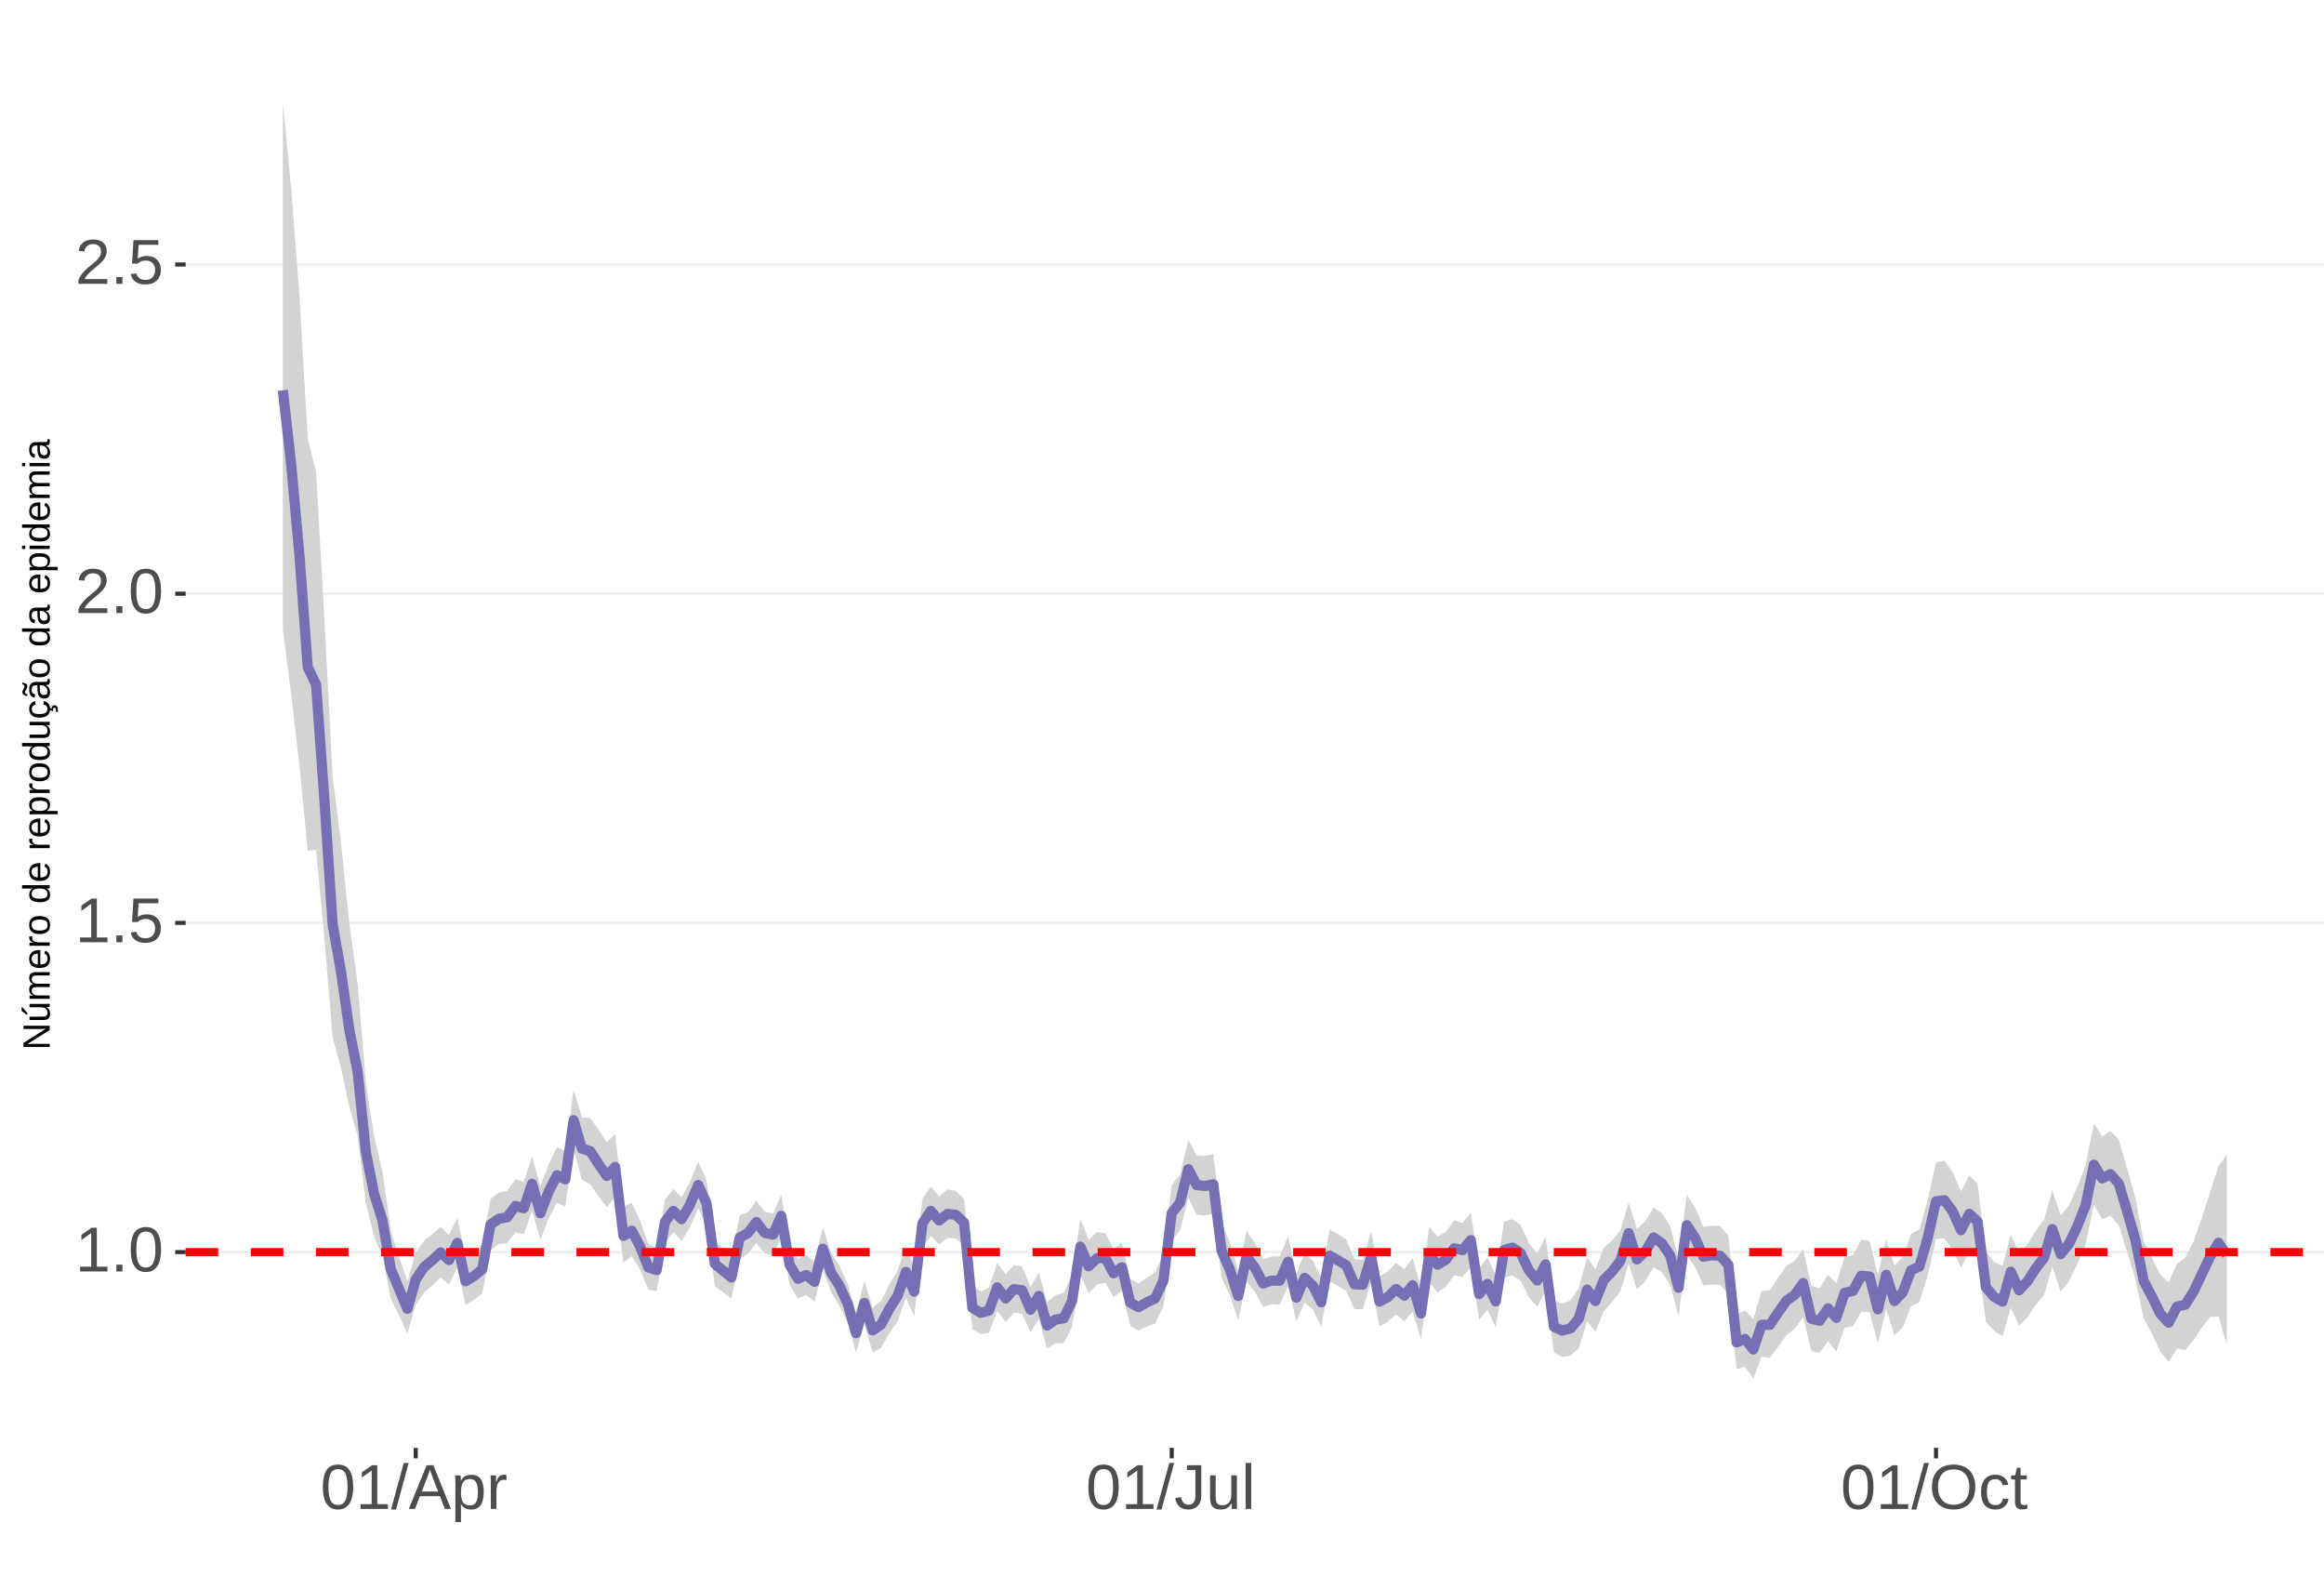 <?xml version="1.0" encoding="UTF-8"?>
<svg xmlns="http://www.w3.org/2000/svg" xmlns:xlink="http://www.w3.org/1999/xlink" width="609pt" height="413pt" viewBox="0 0 609 413" version="1.1">
<defs>
<g>
<symbol overflow="visible" id="glyph0-0">
<path style="stroke:none;" d="M 1.672 -11.453 L 10.812 -11.453 L 10.812 0 L 1.672 0 Z M 2.281 -10.844 L 2.281 -0.625 L 10.203 -0.625 L 10.203 -10.844 Z M 2.281 -10.844 "/>
</symbol>
<symbol overflow="visible" id="glyph0-1">
<path style="stroke:none;" d="M 1.266 0 L 1.266 -1.25 L 4.188 -1.25 L 4.188 -10.062 L 1.609 -8.219 L 1.609 -9.594 L 4.312 -11.453 L 5.656 -11.453 L 5.656 -1.25 L 8.453 -1.25 L 8.453 0 Z M 1.266 0 "/>
</symbol>
<symbol overflow="visible" id="glyph0-2">
<path style="stroke:none;" d="M 1.516 0 L 1.516 -1.781 L 3.109 -1.781 L 3.109 0 Z M 1.516 0 "/>
</symbol>
<symbol overflow="visible" id="glyph0-3">
<path style="stroke:none;" d="M 8.609 -5.734 C 8.609 -3.816 8.27 -2.352 7.594 -1.344 C 6.926 -0.344 5.93 0.156 4.609 0.156 C 3.297 0.156 2.305 -0.344 1.641 -1.344 C 0.984 -2.344 0.656 -3.805 0.656 -5.734 C 0.656 -7.703 0.973 -9.176 1.609 -10.156 C 2.254 -11.133 3.27 -11.625 4.656 -11.625 C 6.008 -11.625 7.004 -11.129 7.641 -10.141 C 8.285 -9.148 8.609 -7.68 8.609 -5.734 Z M 7.125 -5.734 C 7.125 -7.391 6.93 -8.586 6.547 -9.328 C 6.172 -10.066 5.539 -10.438 4.656 -10.438 C 3.758 -10.438 3.113 -10.07 2.719 -9.344 C 2.32 -8.613 2.125 -7.41 2.125 -5.734 C 2.125 -4.109 2.32 -2.914 2.719 -2.156 C 3.125 -1.406 3.758 -1.031 4.625 -1.031 C 5.488 -1.031 6.117 -1.414 6.516 -2.188 C 6.922 -2.957 7.125 -4.141 7.125 -5.734 Z M 7.125 -5.734 "/>
</symbol>
<symbol overflow="visible" id="glyph0-4">
<path style="stroke:none;" d="M 8.562 -3.734 C 8.562 -2.523 8.203 -1.57 7.484 -0.875 C 6.766 -0.188 5.77 0.156 4.5 0.156 C 3.426 0.156 2.562 -0.07 1.906 -0.531 C 1.25 -1 0.836 -1.676 0.672 -2.562 L 2.141 -2.734 C 2.453 -1.598 3.25 -1.031 4.531 -1.031 C 5.312 -1.031 5.926 -1.266 6.375 -1.734 C 6.82 -2.211 7.047 -2.867 7.047 -3.703 C 7.047 -4.422 6.82 -5 6.375 -5.438 C 5.926 -5.883 5.32 -6.109 4.562 -6.109 C 4.164 -6.109 3.797 -6.047 3.453 -5.922 C 3.109 -5.797 2.77 -5.586 2.438 -5.297 L 1 -5.297 L 1.375 -11.453 L 7.891 -11.453 L 7.891 -10.219 L 2.719 -10.219 L 2.5 -6.578 C 3.133 -7.066 3.922 -7.312 4.859 -7.312 C 5.992 -7.312 6.895 -6.977 7.562 -6.312 C 8.227 -5.656 8.562 -4.797 8.562 -3.734 Z M 8.562 -3.734 "/>
</symbol>
<symbol overflow="visible" id="glyph0-5">
<path style="stroke:none;" d="M 0.844 0 L 0.844 -1.031 C 1.113 -1.664 1.445 -2.223 1.844 -2.703 C 2.25 -3.191 2.672 -3.633 3.109 -4.031 C 3.547 -4.426 3.977 -4.789 4.406 -5.125 C 4.844 -5.457 5.234 -5.789 5.578 -6.125 C 5.922 -6.469 6.203 -6.82 6.422 -7.188 C 6.641 -7.562 6.75 -7.977 6.75 -8.438 C 6.75 -9.07 6.562 -9.562 6.188 -9.906 C 5.82 -10.25 5.312 -10.422 4.656 -10.422 C 4.031 -10.422 3.516 -10.25 3.109 -9.906 C 2.703 -9.57 2.469 -9.098 2.406 -8.484 L 0.906 -8.625 C 1.008 -9.539 1.395 -10.27 2.062 -10.812 C 2.738 -11.352 3.602 -11.625 4.656 -11.625 C 5.812 -11.625 6.695 -11.352 7.312 -10.812 C 7.938 -10.27 8.25 -9.492 8.25 -8.484 C 8.25 -8.047 8.145 -7.602 7.938 -7.156 C 7.738 -6.719 7.438 -6.281 7.031 -5.844 C 6.633 -5.406 5.867 -4.727 4.734 -3.812 C 4.109 -3.301 3.609 -2.836 3.234 -2.422 C 2.867 -2.016 2.609 -1.625 2.453 -1.25 L 8.422 -1.25 L 8.422 0 Z M 0.844 0 "/>
</symbol>
<symbol overflow="visible" id="glyph0-6">
<path style="stroke:none;" d="M 0 0.156 L 3.344 -12.062 L 4.625 -12.062 L 1.312 0.156 Z M 0 0.156 "/>
</symbol>
<symbol overflow="visible" id="glyph0-7">
<path style="stroke:none;" d="M 9.484 0 L 8.188 -3.344 L 2.953 -3.344 L 1.641 0 L 0.031 0 L 4.703 -11.453 L 6.469 -11.453 L 11.078 0 Z M 5.578 -10.281 L 5.5 -10.062 C 5.363 -9.613 5.16 -9.035 4.891 -8.328 L 3.438 -4.562 L 7.719 -4.562 L 6.25 -8.344 C 6.094 -8.719 5.941 -9.141 5.797 -9.609 Z M 5.578 -10.281 "/>
</symbol>
<symbol overflow="visible" id="glyph0-8">
<path style="stroke:none;" d="M 8.562 -4.438 C 8.562 -1.375 7.484 0.156 5.328 0.156 C 3.973 0.156 3.062 -0.348 2.594 -1.359 L 2.547 -1.359 C 2.578 -1.316 2.594 -0.859 2.594 0.016 L 2.594 3.453 L 1.125 3.453 L 1.125 -7 C 1.125 -7.906 1.109 -8.504 1.078 -8.797 L 2.484 -8.797 C 2.492 -8.773 2.504 -8.695 2.516 -8.562 C 2.523 -8.438 2.535 -8.234 2.547 -7.953 C 2.555 -7.68 2.562 -7.492 2.562 -7.391 L 2.609 -7.391 C 2.867 -7.93 3.211 -8.328 3.641 -8.578 C 4.066 -8.828 4.629 -8.953 5.328 -8.953 C 6.41 -8.953 7.219 -8.586 7.75 -7.859 C 8.289 -7.141 8.562 -6 8.562 -4.438 Z M 7.031 -4.406 C 7.031 -5.633 6.863 -6.508 6.531 -7.031 C 6.195 -7.562 5.672 -7.828 4.953 -7.828 C 4.367 -7.828 3.91 -7.703 3.578 -7.453 C 3.254 -7.211 3.008 -6.832 2.844 -6.312 C 2.676 -5.789 2.594 -5.117 2.594 -4.297 C 2.594 -3.141 2.773 -2.285 3.141 -1.734 C 3.504 -1.191 4.102 -0.922 4.938 -0.922 C 5.664 -0.922 6.195 -1.188 6.531 -1.719 C 6.863 -2.25 7.031 -3.145 7.031 -4.406 Z M 7.031 -4.406 "/>
</symbol>
<symbol overflow="visible" id="glyph0-9">
<path style="stroke:none;" d="M 1.156 0 L 1.156 -6.75 C 1.156 -7.363 1.141 -8.047 1.109 -8.797 L 2.484 -8.797 C 2.523 -7.797 2.547 -7.195 2.547 -7 L 2.594 -7 C 2.82 -7.758 3.086 -8.273 3.391 -8.547 C 3.691 -8.828 4.117 -8.969 4.672 -8.969 C 4.867 -8.969 5.066 -8.938 5.266 -8.875 L 5.266 -7.547 C 5.078 -7.598 4.816 -7.625 4.484 -7.625 C 3.879 -7.625 3.414 -7.359 3.094 -6.828 C 2.781 -6.305 2.625 -5.562 2.625 -4.594 L 2.625 0 Z M 1.156 0 "/>
</symbol>
<symbol overflow="visible" id="glyph0-10">
<path style="stroke:none;" d="M 3.719 0.156 C 1.781 0.156 0.629 -0.844 0.266 -2.844 L 1.781 -3.094 C 1.875 -2.469 2.094 -1.977 2.438 -1.625 C 2.781 -1.27 3.207 -1.094 3.719 -1.094 C 4.289 -1.094 4.738 -1.285 5.062 -1.672 C 5.383 -2.066 5.547 -2.641 5.547 -3.391 L 5.547 -10.188 L 3.344 -10.188 L 3.344 -11.453 L 7.094 -11.453 L 7.094 -3.422 C 7.094 -2.305 6.789 -1.43 6.188 -0.797 C 5.582 -0.16 4.758 0.156 3.719 0.156 Z M 3.719 0.156 "/>
</symbol>
<symbol overflow="visible" id="glyph0-11">
<path style="stroke:none;" d="M 2.547 -8.797 L 2.547 -3.219 C 2.547 -2.633 2.602 -2.18 2.719 -1.859 C 2.832 -1.547 3.016 -1.316 3.266 -1.172 C 3.516 -1.035 3.883 -0.969 4.375 -0.969 C 5.07 -0.969 5.625 -1.207 6.031 -1.688 C 6.438 -2.176 6.641 -2.848 6.641 -3.703 L 6.641 -8.797 L 8.109 -8.797 L 8.109 -1.875 C 8.109 -0.852 8.125 -0.227 8.156 0 L 6.781 0 C 6.77 -0.031 6.758 -0.102 6.75 -0.219 C 6.75 -0.344 6.742 -0.477 6.734 -0.625 C 6.723 -0.781 6.711 -1.07 6.703 -1.5 L 6.688 -1.5 C 6.352 -0.895 5.961 -0.469 5.516 -0.219 C 5.078 0.031 4.531 0.156 3.875 0.156 C 2.906 0.156 2.195 -0.082 1.75 -0.562 C 1.301 -1.039 1.078 -1.832 1.078 -2.938 L 1.078 -8.797 Z M 2.547 -8.797 "/>
</symbol>
<symbol overflow="visible" id="glyph0-12">
<path style="stroke:none;" d="M 1.125 0 L 1.125 -12.062 L 2.594 -12.062 L 2.594 0 Z M 1.125 0 "/>
</symbol>
<symbol overflow="visible" id="glyph0-13">
<path style="stroke:none;" d="M 12.156 -5.781 C 12.156 -4.582 11.926 -3.531 11.469 -2.625 C 11.008 -1.727 10.352 -1.039 9.5 -0.562 C 8.645 -0.082 7.633 0.156 6.469 0.156 C 5.289 0.156 4.273 -0.078 3.422 -0.547 C 2.566 -1.023 1.91 -1.719 1.453 -2.625 C 1.004 -3.531 0.781 -4.582 0.781 -5.781 C 0.781 -7.613 1.281 -9.047 2.281 -10.078 C 3.289 -11.109 4.691 -11.625 6.484 -11.625 C 7.648 -11.625 8.66 -11.391 9.516 -10.922 C 10.367 -10.461 11.02 -9.789 11.469 -8.906 C 11.926 -8.031 12.156 -6.988 12.156 -5.781 Z M 10.578 -5.781 C 10.578 -7.207 10.219 -8.328 9.5 -9.141 C 8.789 -9.953 7.785 -10.359 6.484 -10.359 C 5.172 -10.359 4.156 -9.957 3.438 -9.156 C 2.719 -8.352 2.359 -7.227 2.359 -5.781 C 2.359 -4.344 2.719 -3.203 3.438 -2.359 C 4.164 -1.516 5.176 -1.094 6.469 -1.094 C 7.789 -1.094 8.805 -1.5 9.516 -2.312 C 10.223 -3.133 10.578 -4.289 10.578 -5.781 Z M 10.578 -5.781 "/>
</symbol>
<symbol overflow="visible" id="glyph0-14">
<path style="stroke:none;" d="M 2.234 -4.438 C 2.234 -3.27 2.414 -2.406 2.781 -1.844 C 3.156 -1.281 3.711 -1 4.453 -1 C 4.973 -1 5.406 -1.141 5.75 -1.422 C 6.102 -1.703 6.32 -2.133 6.406 -2.719 L 7.891 -2.625 C 7.773 -1.77 7.41 -1.094 6.797 -0.594 C 6.191 -0.094 5.426 0.156 4.5 0.156 C 3.27 0.156 2.328 -0.227 1.672 -1 C 1.023 -1.781 0.703 -2.914 0.703 -4.406 C 0.703 -5.883 1.023 -7.016 1.672 -7.797 C 2.328 -8.578 3.266 -8.969 4.484 -8.969 C 5.379 -8.969 6.125 -8.734 6.719 -8.266 C 7.312 -7.797 7.688 -7.148 7.844 -6.328 L 6.328 -6.219 C 6.254 -6.707 6.062 -7.094 5.75 -7.375 C 5.445 -7.664 5.008 -7.812 4.438 -7.812 C 3.664 -7.812 3.102 -7.551 2.75 -7.031 C 2.406 -6.52 2.234 -5.656 2.234 -4.438 Z M 2.234 -4.438 "/>
</symbol>
<symbol overflow="visible" id="glyph0-15">
<path style="stroke:none;" d="M 4.5 -0.062 C 4.02 0.062 3.531 0.125 3.031 0.125 C 1.852 0.125 1.266 -0.535 1.266 -1.859 L 1.266 -7.734 L 0.25 -7.734 L 0.25 -8.797 L 1.328 -8.797 L 1.75 -10.766 L 2.734 -10.766 L 2.734 -8.797 L 4.359 -8.797 L 4.359 -7.734 L 2.734 -7.734 L 2.734 -2.172 C 2.734 -1.754 2.801 -1.457 2.938 -1.281 C 3.07 -1.113 3.312 -1.031 3.656 -1.031 C 3.852 -1.031 4.133 -1.066 4.5 -1.141 Z M 4.5 -0.062 "/>
</symbol>
<symbol overflow="visible" id="glyph1-0">
<path style="stroke:none;" d="M -6.875 -1 L -6.875 -6.5 L 0 -6.5 L 0 -1 Z M -6.516 -1.375 L -0.375 -1.375 L -0.375 -6.125 L -6.516 -6.125 Z M -6.516 -1.375 "/>
</symbol>
<symbol overflow="visible" id="glyph1-1">
<path style="stroke:none;" d="M 0 -5.281 L -5.859 -1.609 L -5.391 -1.625 L -4.578 -1.656 L 0 -1.656 L 0 -0.828 L -6.875 -0.828 L -6.875 -1.906 L -0.984 -5.625 C -1.617 -5.582 -2.082 -5.562 -2.375 -5.562 L -6.875 -5.562 L -6.875 -6.406 L 0 -6.406 Z M 0 -5.281 "/>
</symbol>
<symbol overflow="visible" id="glyph1-2">
<path style="stroke:none;" d="M -5.281 -1.562 L -1.938 -1.562 C -1.582 -1.562 -1.305 -1.594 -1.109 -1.656 C -0.922 -1.727 -0.785 -1.836 -0.703 -1.984 C -0.617 -2.141 -0.578 -2.363 -0.578 -2.656 C -0.578 -3.07 -0.723 -3.398 -1.016 -3.641 C -1.305 -3.891 -1.707 -4.016 -2.219 -4.016 L -5.281 -4.016 L -5.281 -4.906 L -1.125 -4.906 C -0.508 -4.906 -0.133 -4.91 0 -4.922 L 0 -4.094 C -0.02 -4.094 -0.062 -4.086 -0.125 -4.078 C -0.195 -4.078 -0.281 -4.07 -0.375 -4.062 C -0.469 -4.062 -0.645 -4.062 -0.906 -4.062 L -0.906 -4.047 C -0.539 -3.848 -0.281 -3.613 -0.125 -3.344 C 0.02 -3.082 0.094 -2.754 0.094 -2.359 C 0.094 -1.773 -0.047 -1.348 -0.328 -1.078 C -0.617 -0.816 -1.098 -0.688 -1.766 -0.688 L -5.281 -0.688 Z M -5.859 -2.031 L -5.969 -2.031 L -7.359 -3.078 L -7.359 -4.094 L -7.219 -4.094 L -5.859 -2.484 Z M -5.859 -2.031 "/>
</symbol>
<symbol overflow="visible" id="glyph1-3">
<path style="stroke:none;" d="M 0 -3.75 L -3.344 -3.75 C -3.852 -3.75 -4.207 -3.676 -4.406 -3.531 C -4.602 -3.395 -4.703 -3.145 -4.703 -2.781 C -4.703 -2.406 -4.555 -2.109 -4.266 -1.891 C -3.984 -1.672 -3.582 -1.562 -3.062 -1.562 L 0 -1.562 L 0 -0.688 L -4.156 -0.688 C -4.77 -0.688 -5.145 -0.68 -5.281 -0.672 L -5.281 -1.5 C -5.27 -1.5 -5.227 -1.5 -5.156 -1.5 C -5.082 -1.508 -5 -1.516 -4.906 -1.516 C -4.812 -1.523 -4.633 -1.531 -4.375 -1.531 L -4.375 -1.547 C -4.75 -1.734 -5.008 -1.945 -5.156 -2.188 C -5.301 -2.438 -5.375 -2.738 -5.375 -3.094 C -5.375 -3.488 -5.297 -3.801 -5.141 -4.031 C -4.984 -4.27 -4.727 -4.438 -4.375 -4.531 L -4.375 -4.547 C -4.727 -4.723 -4.984 -4.941 -5.141 -5.203 C -5.297 -5.461 -5.375 -5.773 -5.375 -6.141 C -5.375 -6.672 -5.227 -7.055 -4.938 -7.297 C -4.656 -7.547 -4.18 -7.672 -3.516 -7.672 L 0 -7.672 L 0 -6.797 L -3.344 -6.797 C -3.852 -6.797 -4.207 -6.723 -4.406 -6.578 C -4.602 -6.441 -4.703 -6.191 -4.703 -5.828 C -4.703 -5.453 -4.555 -5.156 -4.266 -4.938 C -3.984 -4.727 -3.582 -4.625 -3.062 -4.625 L 0 -4.625 Z M 0 -3.75 "/>
</symbol>
<symbol overflow="visible" id="glyph1-4">
<path style="stroke:none;" d="M -2.453 -1.344 C -1.848 -1.344 -1.379 -1.469 -1.047 -1.719 C -0.723 -1.969 -0.562 -2.336 -0.562 -2.828 C -0.562 -3.203 -0.633 -3.504 -0.781 -3.734 C -0.938 -3.961 -1.133 -4.117 -1.375 -4.203 L -1.156 -4.969 C -0.32 -4.656 0.094 -3.941 0.094 -2.828 C 0.094 -2.047 -0.133 -1.445 -0.594 -1.031 C -1.062 -0.625 -1.754 -0.422 -2.672 -0.422 C -3.547 -0.422 -4.211 -0.625 -4.672 -1.031 C -5.141 -1.445 -5.375 -2.031 -5.375 -2.781 C -5.375 -4.344 -4.441 -5.125 -2.578 -5.125 L -2.453 -5.125 Z M -3.125 -4.203 C -3.688 -4.16 -4.094 -4.02 -4.344 -3.781 C -4.602 -3.551 -4.734 -3.219 -4.734 -2.781 C -4.734 -2.352 -4.586 -2.016 -4.297 -1.766 C -4.016 -1.516 -3.625 -1.379 -3.125 -1.359 Z M -3.125 -4.203 "/>
</symbol>
<symbol overflow="visible" id="glyph1-5">
<path style="stroke:none;" d="M 0 -0.688 L -4.047 -0.688 C -4.422 -0.688 -4.832 -0.68 -5.281 -0.672 L -5.281 -1.5 C -4.688 -1.52 -4.328 -1.531 -4.203 -1.531 L -4.203 -1.547 C -4.66 -1.691 -4.969 -1.852 -5.125 -2.031 C -5.289 -2.219 -5.375 -2.477 -5.375 -2.812 C -5.375 -2.926 -5.359 -3.047 -5.328 -3.172 L -4.531 -3.172 C -4.562 -3.047 -4.578 -2.891 -4.578 -2.703 C -4.578 -2.336 -4.422 -2.055 -4.109 -1.859 C -3.797 -1.672 -3.344 -1.578 -2.75 -1.578 L 0 -1.578 Z M 0 -0.688 "/>
</symbol>
<symbol overflow="visible" id="glyph1-6">
<path style="stroke:none;" d="M -2.641 -5.141 C -1.723 -5.141 -1.035 -4.938 -0.578 -4.531 C -0.129 -4.125 0.094 -3.535 0.094 -2.766 C 0.094 -1.992 -0.141 -1.41 -0.609 -1.016 C -1.078 -0.617 -1.754 -0.422 -2.641 -0.422 C -4.461 -0.422 -5.375 -1.207 -5.375 -2.781 C -5.375 -3.594 -5.148 -4.188 -4.703 -4.562 C -4.266 -4.945 -3.578 -5.141 -2.641 -5.141 Z M -2.641 -4.219 C -3.367 -4.219 -3.898 -4.109 -4.234 -3.891 C -4.566 -3.672 -4.734 -3.305 -4.734 -2.797 C -4.734 -2.285 -4.562 -1.914 -4.219 -1.688 C -3.883 -1.457 -3.359 -1.344 -2.641 -1.344 C -1.953 -1.344 -1.43 -1.453 -1.078 -1.672 C -0.723 -1.898 -0.547 -2.258 -0.547 -2.75 C -0.547 -3.281 -0.711 -3.656 -1.047 -3.875 C -1.391 -4.102 -1.922 -4.219 -2.641 -4.219 Z M -2.641 -4.219 "/>
</symbol>
<symbol overflow="visible" id="glyph1-7">
<path style="stroke:none;" d=""/>
</symbol>
<symbol overflow="visible" id="glyph1-8">
<path style="stroke:none;" d="M -0.844 -4.016 C -0.508 -3.848 -0.27 -3.629 -0.125 -3.359 C 0.02 -3.086 0.094 -2.754 0.094 -2.359 C 0.094 -1.691 -0.129 -1.203 -0.578 -0.891 C -1.023 -0.578 -1.707 -0.422 -2.625 -0.422 C -4.457 -0.422 -5.375 -1.066 -5.375 -2.359 C -5.375 -2.766 -5.301 -3.098 -5.156 -3.359 C -5.008 -3.629 -4.781 -3.848 -4.469 -4.016 L -7.25 -4.016 L -7.25 -4.891 L -1.094 -4.891 C -0.539 -4.891 -0.176 -4.898 0 -4.922 L 0 -4.078 C -0.051 -4.066 -0.172 -4.055 -0.359 -4.047 C -0.547 -4.035 -0.707 -4.031 -0.844 -4.031 Z M -2.641 -1.344 C -1.898 -1.344 -1.367 -1.438 -1.047 -1.625 C -0.734 -1.82 -0.578 -2.145 -0.578 -2.594 C -0.578 -3.082 -0.75 -3.441 -1.094 -3.672 C -1.438 -3.898 -1.973 -4.016 -2.703 -4.016 C -3.398 -4.016 -3.91 -3.898 -4.234 -3.672 C -4.566 -3.441 -4.734 -3.082 -4.734 -2.594 C -4.734 -2.156 -4.566 -1.836 -4.234 -1.641 C -3.91 -1.441 -3.379 -1.344 -2.641 -1.344 Z M -2.641 -1.344 "/>
</symbol>
<symbol overflow="visible" id="glyph1-9">
<path style="stroke:none;" d="M -2.672 -5.141 C -0.828 -5.141 0.094 -4.492 0.094 -3.203 C 0.094 -2.391 -0.211 -1.844 -0.828 -1.562 L -0.828 -1.531 C -0.797 -1.539 -0.516 -1.547 0.016 -1.547 L 2.078 -1.547 L 2.078 -0.672 L -4.203 -0.672 C -4.742 -0.672 -5.102 -0.66 -5.281 -0.641 L -5.281 -1.5 C -5.27 -1.5 -5.223 -1.5 -5.141 -1.5 C -5.066 -1.508 -4.945 -1.52 -4.781 -1.531 C -4.613 -1.539 -4.5 -1.547 -4.438 -1.547 L -4.438 -1.562 C -4.758 -1.719 -4.992 -1.922 -5.141 -2.172 C -5.297 -2.43 -5.375 -2.773 -5.375 -3.203 C -5.375 -3.848 -5.156 -4.332 -4.719 -4.656 C -4.281 -4.977 -3.598 -5.141 -2.672 -5.141 Z M -2.641 -4.219 C -3.379 -4.219 -3.906 -4.117 -4.219 -3.922 C -4.539 -3.723 -4.703 -3.406 -4.703 -2.969 C -4.703 -2.625 -4.629 -2.352 -4.484 -2.156 C -4.336 -1.957 -4.109 -1.805 -3.797 -1.703 C -3.484 -1.598 -3.078 -1.547 -2.578 -1.547 C -1.879 -1.547 -1.363 -1.656 -1.031 -1.875 C -0.707 -2.102 -0.547 -2.469 -0.547 -2.969 C -0.547 -3.406 -0.707 -3.723 -1.031 -3.922 C -1.352 -4.117 -1.891 -4.219 -2.641 -4.219 Z M -2.641 -4.219 "/>
</symbol>
<symbol overflow="visible" id="glyph1-10">
<path style="stroke:none;" d="M -5.281 -1.531 L -1.938 -1.531 C -1.582 -1.531 -1.305 -1.562 -1.109 -1.625 C -0.922 -1.695 -0.785 -1.805 -0.703 -1.953 C -0.617 -2.109 -0.578 -2.332 -0.578 -2.625 C -0.578 -3.039 -0.723 -3.367 -1.016 -3.609 C -1.305 -3.859 -1.707 -3.984 -2.219 -3.984 L -5.281 -3.984 L -5.281 -4.875 L -1.125 -4.875 C -0.508 -4.875 -0.133 -4.879 0 -4.891 L 0 -4.062 C -0.02 -4.062 -0.062 -4.055 -0.125 -4.047 C -0.195 -4.047 -0.281 -4.039 -0.375 -4.031 C -0.469 -4.031 -0.645 -4.031 -0.906 -4.031 L -0.906 -4.016 C -0.539 -3.816 -0.281 -3.582 -0.125 -3.312 C 0.02 -3.051 0.094 -2.723 0.094 -2.328 C 0.094 -1.742 -0.047 -1.316 -0.328 -1.047 C -0.617 -0.785 -1.098 -0.656 -1.766 -0.656 L -5.281 -0.656 Z M -5.281 -1.531 "/>
</symbol>
<symbol overflow="visible" id="glyph1-11">
<path style="stroke:none;" d="M -2.672 -1.344 C -1.961 -1.344 -1.438 -1.453 -1.094 -1.672 C -0.758 -1.891 -0.594 -2.223 -0.594 -2.672 C -0.594 -2.984 -0.676 -3.242 -0.844 -3.453 C -1.02 -3.672 -1.281 -3.801 -1.625 -3.844 L -1.578 -4.734 C -1.066 -4.672 -0.66 -4.457 -0.359 -4.094 C -0.055 -3.727 0.094 -3.266 0.094 -2.703 C 0.094 -1.961 -0.133 -1.395 -0.594 -1 C -1.062 -0.613 -1.742 -0.422 -2.641 -0.422 C -3.535 -0.422 -4.211 -0.613 -4.672 -1 C -5.141 -1.395 -5.375 -1.957 -5.375 -2.688 C -5.375 -3.227 -5.234 -3.676 -4.953 -4.031 C -4.68 -4.395 -4.297 -4.617 -3.797 -4.703 L -3.734 -3.797 C -4.023 -3.754 -4.254 -3.641 -4.422 -3.453 C -4.598 -3.266 -4.688 -3.004 -4.688 -2.672 C -4.688 -2.203 -4.531 -1.863 -4.219 -1.656 C -3.914 -1.445 -3.398 -1.344 -2.672 -1.344 Z M 1.234 -3.672 C 1.828 -3.672 2.125 -3.223 2.125 -2.328 C 2.125 -2.148 2.113 -2.004 2.094 -1.891 L 1.625 -1.891 C 1.645 -2.055 1.656 -2.195 1.656 -2.312 C 1.656 -2.789 1.52 -3.031 1.25 -3.031 C 1 -3.031 0.875 -2.812 0.875 -2.375 C 0.875 -2.238 0.879 -2.148 0.891 -2.109 L 0 -2.422 L 0 -2.938 L 0.484 -2.75 C 0.492 -3.062 0.566 -3.289 0.703 -3.438 C 0.836 -3.594 1.016 -3.672 1.234 -3.672 Z M 1.234 -3.672 "/>
</symbol>
<symbol overflow="visible" id="glyph1-12">
<path style="stroke:none;" d="M 0.094 -2.016 C 0.094 -1.484 -0.047 -1.082 -0.328 -0.812 C -0.609 -0.551 -0.988 -0.422 -1.469 -0.422 C -2.02 -0.422 -2.441 -0.598 -2.734 -0.953 C -3.023 -1.316 -3.18 -1.898 -3.203 -2.703 L -3.219 -3.891 L -3.516 -3.891 C -3.941 -3.891 -4.25 -3.797 -4.438 -3.609 C -4.625 -3.43 -4.719 -3.148 -4.719 -2.766 C -4.719 -2.367 -4.648 -2.078 -4.516 -1.891 C -4.379 -1.711 -4.164 -1.609 -3.875 -1.578 L -3.953 -0.656 C -4.898 -0.812 -5.375 -1.52 -5.375 -2.781 C -5.375 -3.445 -5.223 -3.945 -4.922 -4.281 C -4.617 -4.613 -4.18 -4.781 -3.609 -4.781 L -1.328 -4.781 C -1.066 -4.781 -0.867 -4.812 -0.734 -4.875 C -0.609 -4.945 -0.547 -5.082 -0.547 -5.281 C -0.547 -5.363 -0.555 -5.457 -0.578 -5.562 L -0.031 -5.562 C 0.02 -5.344 0.047 -5.117 0.047 -4.891 C 0.047 -4.555 -0.035 -4.316 -0.203 -4.172 C -0.379 -4.023 -0.648 -3.941 -1.016 -3.922 L -1.016 -3.891 C -0.609 -3.672 -0.32 -3.41 -0.156 -3.109 C 0.008 -2.805 0.094 -2.441 0.094 -2.016 Z M -0.562 -2.219 C -0.562 -2.539 -0.633 -2.828 -0.781 -3.078 C -0.926 -3.328 -1.125 -3.523 -1.375 -3.672 C -1.633 -3.816 -1.898 -3.891 -2.172 -3.891 L -2.609 -3.891 L -2.594 -2.938 C -2.582 -2.52 -2.535 -2.203 -2.453 -1.984 C -2.379 -1.773 -2.258 -1.613 -2.094 -1.5 C -1.938 -1.383 -1.723 -1.328 -1.453 -1.328 C -1.172 -1.328 -0.953 -1.406 -0.797 -1.562 C -0.641 -1.719 -0.562 -1.938 -0.562 -2.219 Z M -5.859 -3.609 C -5.859 -3.473 -5.891 -3.332 -5.953 -3.188 C -6.016 -3.051 -6.082 -2.922 -6.156 -2.797 C -6.227 -2.672 -6.297 -2.551 -6.359 -2.438 C -6.422 -2.32 -6.453 -2.211 -6.453 -2.109 C -6.453 -1.93 -6.398 -1.797 -6.297 -1.703 C -6.191 -1.617 -6.047 -1.562 -5.859 -1.531 L -5.859 -1.094 C -6.191 -1.125 -6.441 -1.176 -6.609 -1.25 C -6.785 -1.332 -6.922 -1.441 -7.016 -1.578 C -7.117 -1.711 -7.172 -1.879 -7.172 -2.078 C -7.172 -2.223 -7.141 -2.363 -7.078 -2.5 C -7.023 -2.633 -6.957 -2.766 -6.875 -2.891 C -6.801 -3.023 -6.734 -3.145 -6.672 -3.25 C -6.617 -3.363 -6.594 -3.473 -6.594 -3.578 C -6.594 -3.898 -6.785 -4.086 -7.172 -4.141 L -7.172 -4.594 C -6.691 -4.539 -6.352 -4.43 -6.156 -4.266 C -5.957 -4.098 -5.859 -3.879 -5.859 -3.609 Z M -5.859 -3.609 "/>
</symbol>
<symbol overflow="visible" id="glyph1-13">
<path style="stroke:none;" d="M 0.094 -2.016 C 0.094 -1.484 -0.047 -1.082 -0.328 -0.812 C -0.609 -0.551 -0.988 -0.422 -1.469 -0.422 C -2.02 -0.422 -2.441 -0.598 -2.734 -0.953 C -3.023 -1.316 -3.18 -1.898 -3.203 -2.703 L -3.219 -3.891 L -3.516 -3.891 C -3.941 -3.891 -4.25 -3.797 -4.438 -3.609 C -4.625 -3.43 -4.719 -3.148 -4.719 -2.766 C -4.719 -2.367 -4.648 -2.078 -4.516 -1.891 C -4.379 -1.711 -4.164 -1.609 -3.875 -1.578 L -3.953 -0.656 C -4.898 -0.812 -5.375 -1.52 -5.375 -2.781 C -5.375 -3.445 -5.223 -3.945 -4.922 -4.281 C -4.617 -4.613 -4.18 -4.781 -3.609 -4.781 L -1.328 -4.781 C -1.066 -4.781 -0.867 -4.812 -0.734 -4.875 C -0.609 -4.945 -0.547 -5.082 -0.547 -5.281 C -0.547 -5.363 -0.555 -5.457 -0.578 -5.562 L -0.031 -5.562 C 0.02 -5.344 0.047 -5.117 0.047 -4.891 C 0.047 -4.555 -0.035 -4.316 -0.203 -4.172 C -0.379 -4.023 -0.648 -3.941 -1.016 -3.922 L -1.016 -3.891 C -0.609 -3.672 -0.32 -3.41 -0.156 -3.109 C 0.008 -2.805 0.094 -2.441 0.094 -2.016 Z M -0.562 -2.219 C -0.562 -2.539 -0.633 -2.828 -0.781 -3.078 C -0.926 -3.328 -1.125 -3.523 -1.375 -3.672 C -1.633 -3.816 -1.898 -3.891 -2.172 -3.891 L -2.609 -3.891 L -2.594 -2.938 C -2.582 -2.52 -2.535 -2.203 -2.453 -1.984 C -2.379 -1.773 -2.258 -1.613 -2.094 -1.5 C -1.938 -1.383 -1.723 -1.328 -1.453 -1.328 C -1.172 -1.328 -0.953 -1.406 -0.797 -1.562 C -0.641 -1.719 -0.562 -1.938 -0.562 -2.219 Z M -0.562 -2.219 "/>
</symbol>
<symbol overflow="visible" id="glyph1-14">
<path style="stroke:none;" d="M -6.406 -0.672 L -7.25 -0.672 L -7.25 -1.547 L -6.406 -1.547 Z M 0 -0.672 L -5.281 -0.672 L -5.281 -1.547 L 0 -1.547 Z M 0 -0.672 "/>
</symbol>
</g>
<clipPath id="clip1">
  <path d="M 48.645 9.961 L 609 9.961 L 609 379.328 L 48.645 379.328 Z M 48.645 9.961 "/>
</clipPath>
<clipPath id="clip2">
  <path d="M 48.645 327 L 609 327 L 609 329 L 48.645 329 Z M 48.645 327 "/>
</clipPath>
<clipPath id="clip3">
  <path d="M 48.645 241 L 609 241 L 609 243 L 48.645 243 Z M 48.645 241 "/>
</clipPath>
<clipPath id="clip4">
  <path d="M 48.645 155 L 609 155 L 609 156 L 48.645 156 Z M 48.645 155 "/>
</clipPath>
<clipPath id="clip5">
  <path d="M 48.645 69 L 609 69 L 609 70 L 48.645 70 Z M 48.645 69 "/>
</clipPath>
<clipPath id="clip6">
  <path d="M 48.645 326 L 609 326 L 609 330 L 48.645 330 Z M 48.645 326 "/>
</clipPath>
</defs>
<g id="surface172">
<rect x="0" y="0" width="609" height="413" style="fill:rgb(100%,100%,100%);fill-opacity:1;stroke:none;"/>
<rect x="0" y="0" width="609" height="413" style="fill:rgb(100%,100%,100%);fill-opacity:1;stroke:none;"/>
<path style="fill:none;stroke-width:1.067;stroke-linecap:round;stroke-linejoin:round;stroke:rgb(100%,100%,100%);stroke-opacity:1;stroke-miterlimit:10;" d="M 0 413 L 609 413 L 609 0 L 0 0 Z M 0 413 "/>
<g clip-path="url(#clip1)" clip-rule="nonzero">
<path style=" stroke:none;fill-rule:nonzero;fill:rgb(100%,100%,100%);fill-opacity:1;" d="M 48.645 379.328 L 609 379.328 L 609 9.961 L 48.645 9.961 Z M 48.645 379.328 "/>
</g>
<g clip-path="url(#clip2)" clip-rule="nonzero">
<path style="fill:none;stroke-width:0.533;stroke-linecap:butt;stroke-linejoin:round;stroke:rgb(92.157%,92.157%,92.157%);stroke-opacity:1;stroke-miterlimit:10;" d="M 48.645 328.039 L 609 328.039 "/>
</g>
<g clip-path="url(#clip3)" clip-rule="nonzero">
<path style="fill:none;stroke-width:0.533;stroke-linecap:butt;stroke-linejoin:round;stroke:rgb(92.157%,92.157%,92.157%);stroke-opacity:1;stroke-miterlimit:10;" d="M 48.645 241.789 L 609 241.789 "/>
</g>
<g clip-path="url(#clip4)" clip-rule="nonzero">
<path style="fill:none;stroke-width:0.533;stroke-linecap:butt;stroke-linejoin:round;stroke:rgb(92.157%,92.157%,92.157%);stroke-opacity:1;stroke-miterlimit:10;" d="M 48.645 155.543 L 609 155.543 "/>
</g>
<g clip-path="url(#clip5)" clip-rule="nonzero">
<path style="fill:none;stroke-width:0.533;stroke-linecap:butt;stroke-linejoin:round;stroke:rgb(92.157%,92.157%,92.157%);stroke-opacity:1;stroke-miterlimit:10;" d="M 48.645 69.293 L 609 69.293 "/>
</g>
<path style=" stroke:none;fill-rule:nonzero;fill:rgb(82.745%,82.745%,82.745%);fill-opacity:1;" d="M 74.117 26.754 L 76.293 49.371 L 78.469 77.527 L 80.648 114.949 L 82.824 123.523 L 85 162.086 L 87.176 203.48 L 89.355 220.785 L 91.531 241.988 L 93.707 257.566 L 95.887 283.676 L 98.062 297.734 L 100.238 306.996 L 102.418 322.465 L 104.594 329.363 L 106.77 335.637 L 108.949 328.152 L 111.125 325.074 L 113.301 323.316 L 115.477 321.434 L 117.656 323.59 L 119.832 319.02 L 122.008 329.277 L 124.188 327.953 L 126.363 326.047 L 128.539 314.082 L 130.719 312.469 L 132.895 312.023 L 135.07 308.941 L 137.25 309.633 L 139.426 302.965 L 141.602 310.773 L 143.777 305.066 L 145.957 300.551 L 148.133 301.598 L 150.309 285.484 L 152.488 292.762 L 154.664 292.918 L 156.84 295.941 L 159.02 299.273 L 161.195 297.094 L 163.371 316.18 L 165.551 315.086 L 167.727 319.762 L 169.902 325.898 L 172.078 326.965 L 174.258 314.281 L 176.434 311.531 L 178.609 313.684 L 180.789 309.676 L 182.965 304.359 L 185.141 309.059 L 187.32 325.133 L 189.496 327.082 L 191.672 329.016 L 193.852 318.438 L 196.027 317.531 L 198.203 314.621 L 200.379 317.441 L 202.559 317.906 L 204.734 312.992 L 206.91 326 L 209.09 329.793 L 211.266 328.785 L 213.441 330.496 L 215.621 321.645 L 217.797 328.176 L 219.973 331.629 L 222.152 336.41 L 224.328 344.094 L 226.504 335.516 L 228.68 342.59 L 230.859 340.844 L 233.035 336.547 L 235.211 332.836 L 237.391 326.617 L 239.566 332.09 L 241.742 314.02 L 243.922 310.887 L 246.098 313.422 L 248.273 311.637 L 250.453 311.988 L 252.629 314.137 L 254.805 336.926 L 256.98 338.359 L 259.16 337.348 L 261.336 330.855 L 263.512 333.898 L 265.691 331.469 L 267.867 331.875 L 270.043 337.18 L 272.223 333.375 L 274.398 341.133 L 276.574 339.332 L 278.754 338.75 L 280.93 333.941 L 283.105 319.301 L 285.281 324.797 L 287.461 322.797 L 289.637 323.109 L 291.812 327.301 L 293.992 325.684 L 296.168 335.066 L 298.344 336.285 L 300.523 334.773 L 302.699 333.402 L 304.875 328.477 L 307.051 310.438 L 309.23 307.727 L 311.406 298.668 L 313.582 302.703 L 315.762 302.836 L 317.938 302.367 L 320.113 320.312 L 322.293 325.629 L 324.469 332.945 L 326.645 322.52 L 328.824 325.648 L 331 330.012 L 333.176 329.188 L 335.352 329.18 L 337.531 323.945 L 339.707 333.703 L 341.883 328.324 L 344.062 330.379 L 346.238 334.68 L 348.414 322.172 L 350.594 323.324 L 352.77 324.73 L 354.945 329.906 L 357.125 330.055 L 359.301 322.504 L 361.477 334.438 L 363.652 333.152 L 365.832 330.848 L 368.008 332.543 L 370.184 329.598 L 372.363 337.199 L 374.539 321.293 L 376.715 324.047 L 378.895 322.723 L 381.07 319.754 L 383.246 320.402 L 385.426 317.781 L 387.602 332.242 L 389.777 329.473 L 391.953 334.094 L 394.133 320.098 L 396.309 319.402 L 398.484 320.957 L 400.664 325.715 L 402.84 328.438 L 405.016 324.051 L 407.195 340.691 L 409.371 341.59 L 411.547 340.676 L 413.727 337.426 L 415.902 329.465 L 418.078 332.551 L 420.254 326.945 L 422.434 325.012 L 424.609 322.289 L 426.785 315.051 L 428.965 321.965 L 431.141 319.992 L 433.316 316.348 L 435.496 317.828 L 437.672 321.184 L 439.848 329.801 L 442.027 312.977 L 444.203 316.422 L 446.379 321.449 L 448.555 321.109 L 450.734 321.188 L 452.91 323.703 L 455.086 344.414 L 457.266 343.285 L 459.441 345.582 L 461.617 338.211 L 463.797 338.066 L 465.973 334.727 L 468.148 331.609 L 470.328 330.258 L 472.504 327.227 L 474.68 336.902 L 476.855 337.523 L 479.035 333.941 L 481.211 336.195 L 483.387 329.297 L 485.566 328.855 L 487.742 324.781 L 489.918 325.078 L 492.098 333.965 L 494.273 324.723 L 496.449 331.562 L 498.629 329.289 L 500.805 323.242 L 502.98 322.082 L 505.156 314.391 L 507.336 304.539 L 509.512 304.109 L 511.688 307.086 L 513.867 312.184 L 516.043 307.926 L 518.219 310.148 L 520.398 327.883 L 522.574 330.684 L 524.75 331.645 L 526.93 323.449 L 529.105 328.5 L 531.281 326.035 L 533.457 322.457 L 535.637 319.523 L 537.812 311.824 L 539.988 318.465 L 542.168 315.746 L 544.344 311 L 546.52 305.305 L 548.699 294.355 L 550.875 297.742 L 553.051 296.332 L 555.23 298.527 L 557.406 306.176 L 559.582 313.957 L 561.758 325.281 L 563.938 329.57 L 566.113 333.934 L 568.289 336.004 L 570.469 331.062 L 572.645 329.523 L 574.82 325.191 L 577 319.027 L 579.176 312.273 L 581.352 305.473 L 583.531 302.531 L 583.531 352.297 L 581.352 344.875 L 579.176 345.051 L 577 347.797 L 574.82 351.148 L 572.645 353.723 L 570.469 353.285 L 568.289 356.902 L 566.113 354.117 L 563.938 349.555 L 561.758 345.398 L 559.582 335.211 L 557.406 327.996 L 555.23 321.016 L 553.051 318.484 L 550.875 319.465 L 548.699 315.637 L 546.52 325.973 L 544.344 331.273 L 542.168 335.703 L 539.988 338.402 L 537.812 331.887 L 535.637 339.223 L 533.457 341.871 L 531.281 345.086 L 529.105 347.402 L 526.93 342.578 L 524.75 350.059 L 522.574 348.688 L 520.398 346.309 L 518.219 329.641 L 516.043 327.789 L 513.867 332.105 L 511.688 327.457 L 509.512 324.43 L 507.336 324.617 L 505.156 334.082 L 502.98 341.176 L 500.805 342.238 L 498.629 347.711 L 496.449 349.875 L 494.273 342.961 L 492.098 351.953 L 489.918 343.785 L 487.742 343.684 L 485.566 347.465 L 483.387 347.801 L 481.211 354.117 L 479.035 351.305 L 476.855 354.414 L 474.68 354.02 L 472.504 345.078 L 470.328 348.055 L 468.148 349.785 L 465.973 352.82 L 463.797 355.754 L 461.617 355.453 L 459.441 361.203 L 457.266 358.023 L 455.086 358.734 L 452.91 338.945 L 450.734 336.617 L 448.555 336.57 L 446.379 336.797 L 444.203 332.039 L 442.027 328.793 L 439.848 344.797 L 437.672 336.559 L 435.496 333.359 L 433.316 331.996 L 431.141 335.672 L 428.965 337.84 L 426.785 331.109 L 424.609 338.336 L 422.434 341.148 L 420.254 343.543 L 418.078 348.961 L 415.902 346.121 L 413.727 353.227 L 411.547 355.172 L 409.371 355.504 L 407.195 354.355 L 405.016 338.27 L 402.84 342.348 L 400.664 339.914 L 398.484 335.535 L 396.309 334.207 L 394.133 334.746 L 391.953 347.75 L 389.777 343.137 L 387.602 345.711 L 385.426 331.941 L 383.246 334.508 L 381.07 334.125 L 378.895 337.125 L 376.715 338.609 L 374.539 335.938 L 372.363 350.906 L 370.184 343.609 L 368.008 346.191 L 365.832 344.355 L 363.652 346.309 L 361.477 347.477 L 359.301 335.895 L 357.125 342.98 L 354.945 343.031 L 352.77 338.18 L 350.594 336.926 L 348.414 335.691 L 346.238 347.508 L 344.062 343.16 L 341.883 341.219 L 339.707 346.18 L 337.531 336.98 L 335.352 341.797 L 333.176 341.676 L 331 342.406 L 328.824 338.441 L 326.645 335.828 L 324.469 345.902 L 322.293 339.391 L 320.113 334.773 L 317.938 317.949 L 315.762 318.473 L 313.582 318.23 L 311.406 313.848 L 309.23 322.383 L 307.051 325.098 L 304.875 342.348 L 302.699 346.738 L 300.523 347.539 L 298.344 348.629 L 296.168 347.324 L 293.992 338.18 L 291.812 339.785 L 289.637 336.055 L 287.461 336.547 L 285.281 338.801 L 283.105 333.945 L 280.93 347.684 L 278.754 351.914 L 276.574 351.953 L 274.398 353.332 L 272.223 345.582 L 270.043 349.051 L 267.867 344.184 L 265.691 343.914 L 263.512 346.352 L 261.336 343.492 L 259.16 349.172 L 256.98 349.496 L 254.805 348.203 L 252.629 326.355 L 250.453 324.445 L 248.273 324.355 L 246.098 326.09 L 243.922 323.707 L 241.742 326.984 L 239.566 344.852 L 237.391 340.059 L 235.211 346.156 L 233.035 349.332 L 230.859 353.133 L 228.68 354.359 L 226.504 346.906 L 224.328 354.344 L 222.152 346.652 L 219.973 342.051 L 217.797 338.637 L 215.621 332.582 L 213.441 341.02 L 211.266 339.273 L 209.09 340.164 L 206.91 336.648 L 204.734 323.984 L 202.559 328.883 L 200.379 328.406 L 198.203 325.617 L 196.027 328.5 L 193.852 329.82 L 191.672 340.156 L 189.496 338.562 L 187.32 336.957 L 185.141 321.336 L 182.965 316.516 L 180.789 321.543 L 178.609 325.07 L 176.434 322.82 L 174.258 325.754 L 172.078 338.34 L 169.902 337.828 L 167.727 332.684 L 165.551 329.094 L 163.371 330.789 L 161.195 313.504 L 159.02 316.258 L 156.84 313.41 L 154.664 310.27 L 152.488 309.062 L 150.309 301.152 L 148.133 316.195 L 145.957 315.102 L 143.777 319.242 L 141.602 324.852 L 139.426 317.25 L 137.25 323.387 L 135.07 322.855 L 132.895 325.734 L 130.719 325.953 L 128.539 327.516 L 126.363 338.938 L 124.188 340.566 L 122.008 341.922 L 119.832 332.059 L 117.656 336.555 L 115.477 334.68 L 113.301 336.738 L 111.125 338.66 L 108.949 341.867 L 106.77 349.434 L 104.594 344.695 L 102.418 340.348 L 100.238 329.16 L 98.062 324.086 L 95.887 315.34 L 93.707 297.504 L 91.531 290.066 L 89.355 279.68 L 87.176 271.949 L 85 245.758 L 82.824 222.672 L 80.648 222.883 L 78.469 200.559 L 76.293 181.848 L 74.117 164.965 Z M 74.117 26.754 "/>
<path style="fill:none;stroke-width:2.667;stroke-linecap:butt;stroke-linejoin:round;stroke:rgb(45.882%,43.922%,70.196%);stroke-opacity:1;stroke-miterlimit:10;" d="M 74.117 102.254 L 76.293 121.52 L 78.469 145.461 L 80.648 174.801 L 82.824 179.34 L 85 209.492 L 87.176 242.238 L 89.355 254.531 L 91.531 269.758 L 93.707 280.68 L 95.887 301.902 L 98.062 312.855 L 100.238 319.746 L 102.418 332.559 L 104.594 337.73 L 106.77 342.914 L 108.949 335.227 L 111.125 331.98 L 113.301 330.148 L 115.477 328.137 L 117.656 330.113 L 119.832 325.629 L 122.008 335.68 L 124.188 334.336 L 126.363 332.555 L 128.539 320.848 L 130.719 319.312 L 132.895 318.926 L 135.07 315.965 L 137.25 316.531 L 139.426 310.137 L 141.602 317.852 L 143.777 312.188 L 145.957 307.902 L 148.133 308.992 L 150.309 293.488 L 152.488 300.93 L 154.664 301.598 L 156.84 304.949 L 159.02 308.105 L 161.195 305.715 L 163.371 323.793 L 165.551 322.434 L 167.727 326.555 L 169.902 332.035 L 172.078 332.762 L 174.258 320.117 L 176.434 317.238 L 178.609 319.418 L 180.789 315.637 L 182.965 310.477 L 185.141 315.234 L 187.32 331.102 L 189.496 332.918 L 191.672 334.699 L 193.852 324.219 L 196.027 323.031 L 198.203 320.156 L 200.379 323.004 L 202.559 323.465 L 204.734 318.523 L 206.91 331.367 L 209.09 335.031 L 211.266 334.051 L 213.441 335.82 L 215.621 327.156 L 217.797 333.473 L 219.973 336.871 L 222.152 341.594 L 224.328 349.277 L 226.504 341.355 L 228.68 348.555 L 230.859 347.047 L 233.035 342.93 L 235.211 339.508 L 237.391 333.227 L 239.566 338.398 L 241.742 320.473 L 243.922 317.238 L 246.098 319.77 L 248.273 318.055 L 250.453 318.262 L 252.629 320.309 L 254.805 342.633 L 256.98 343.941 L 259.16 343.363 L 261.336 337.266 L 263.512 340.176 L 265.691 337.734 L 267.867 338.055 L 270.043 343.145 L 272.223 339.543 L 274.398 347.273 L 276.574 345.715 L 278.754 345.383 L 280.93 340.871 L 283.105 326.609 L 285.281 331.777 L 287.461 329.637 L 289.637 329.59 L 291.812 333.609 L 293.992 332 L 296.168 341.273 L 298.344 342.492 L 300.523 341.207 L 302.699 340.184 L 304.875 335.492 L 307.051 317.816 L 309.23 315.094 L 311.406 306.301 L 313.582 310.508 L 315.762 310.699 L 317.938 310.285 L 320.113 327.695 L 322.293 332.625 L 324.469 339.547 L 326.645 329.281 L 328.824 332.102 L 331 336.266 L 333.176 335.496 L 335.352 335.543 L 337.531 330.57 L 339.707 339.969 L 341.883 334.797 L 344.062 336.855 L 346.238 341.191 L 348.414 328.965 L 350.594 330.203 L 352.77 331.496 L 354.945 336.48 L 357.125 336.578 L 359.301 329.23 L 361.477 341.008 L 363.652 339.84 L 365.832 337.699 L 368.008 339.449 L 370.184 336.707 L 372.363 344.117 L 374.539 328.688 L 376.715 331.355 L 378.895 330.008 L 381.07 327.051 L 383.246 327.527 L 385.426 324.914 L 387.602 339.039 L 389.777 336.371 L 391.953 340.957 L 394.133 327.508 L 396.309 326.875 L 398.484 328.312 L 400.664 332.863 L 402.84 335.461 L 405.016 331.258 L 407.195 347.562 L 409.371 348.617 L 411.547 348.031 L 413.727 345.469 L 415.902 337.875 L 418.078 340.844 L 420.254 335.336 L 422.434 333.16 L 424.609 330.34 L 426.785 323.09 L 428.965 329.953 L 431.141 327.902 L 433.316 324.211 L 435.496 325.727 L 437.672 328.949 L 439.848 337.387 L 442.027 321.004 L 444.203 324.316 L 446.379 329.242 L 448.555 328.879 L 450.734 328.988 L 452.91 331.348 L 455.086 351.699 L 457.266 350.797 L 459.441 353.566 L 461.617 347.102 L 463.797 347.094 L 465.973 343.859 L 468.148 340.762 L 470.328 339.207 L 472.504 336.152 L 474.68 345.5 L 476.855 346.02 L 479.035 342.77 L 481.211 345.258 L 483.387 338.703 L 485.566 338.207 L 487.742 334.238 L 489.918 334.457 L 492.098 343.031 L 494.273 334.012 L 496.449 340.867 L 498.629 338.578 L 500.805 332.805 L 502.98 331.82 L 505.156 324.312 L 507.336 314.73 L 509.512 314.438 L 511.688 317.352 L 513.867 322.297 L 516.043 318.016 L 518.219 320.031 L 520.398 337.246 L 522.574 339.789 L 524.75 341.012 L 526.93 333.176 L 529.105 338.055 L 531.281 335.703 L 533.457 332.32 L 535.637 329.531 L 537.812 322.004 L 539.988 328.609 L 542.168 325.891 L 544.344 321.301 L 546.52 315.82 L 548.699 305.137 L 550.875 308.723 L 553.051 307.633 L 555.23 310.105 L 557.406 317.332 L 559.582 324.859 L 561.758 335.613 L 563.938 339.754 L 566.113 344.191 L 568.289 346.547 L 570.469 342.324 L 572.645 341.82 L 574.82 338.387 L 577 333.785 L 579.176 329.203 L 581.352 325.586 L 583.531 328.766 "/>
<g clip-path="url(#clip6)" clip-rule="nonzero">
<path style="fill:none;stroke-width:2.134;stroke-linecap:butt;stroke-linejoin:round;stroke:rgb(100%,0%,0%);stroke-opacity:1;stroke-dasharray:8.536,8.536;stroke-miterlimit:10;" d="M 48.645 328.039 L 609 328.039 "/>
</g>
<g style="fill:rgb(30.196%,30.196%,30.196%);fill-opacity:1;">
  <use xlink:href="#glyph0-1" x="19.715" y="333.111"/>
  <use xlink:href="#glyph0-2" x="28.975" y="333.111"/>
  <use xlink:href="#glyph0-3" x="33.601" y="333.111"/>
</g>
<g style="fill:rgb(30.196%,30.196%,30.196%);fill-opacity:1;">
  <use xlink:href="#glyph0-1" x="19.715" y="246.861"/>
  <use xlink:href="#glyph0-2" x="28.975" y="246.861"/>
  <use xlink:href="#glyph0-4" x="33.601" y="246.861"/>
</g>
<g style="fill:rgb(30.196%,30.196%,30.196%);fill-opacity:1;">
  <use xlink:href="#glyph0-5" x="19.715" y="160.615"/>
  <use xlink:href="#glyph0-2" x="28.975" y="160.615"/>
  <use xlink:href="#glyph0-3" x="33.601" y="160.615"/>
</g>
<g style="fill:rgb(30.196%,30.196%,30.196%);fill-opacity:1;">
  <use xlink:href="#glyph0-5" x="19.715" y="74.365"/>
  <use xlink:href="#glyph0-2" x="28.975" y="74.365"/>
  <use xlink:href="#glyph0-4" x="33.601" y="74.365"/>
</g>
<path style="fill:none;stroke-width:1.067;stroke-linecap:butt;stroke-linejoin:round;stroke:rgb(20%,20%,20%);stroke-opacity:1;stroke-miterlimit:10;" d="M 45.906 328.039 L 48.645 328.039 "/>
<path style="fill:none;stroke-width:1.067;stroke-linecap:butt;stroke-linejoin:round;stroke:rgb(20%,20%,20%);stroke-opacity:1;stroke-miterlimit:10;" d="M 45.906 241.789 L 48.645 241.789 "/>
<path style="fill:none;stroke-width:1.067;stroke-linecap:butt;stroke-linejoin:round;stroke:rgb(20%,20%,20%);stroke-opacity:1;stroke-miterlimit:10;" d="M 45.906 155.543 L 48.645 155.543 "/>
<path style="fill:none;stroke-width:1.067;stroke-linecap:butt;stroke-linejoin:round;stroke:rgb(20%,20%,20%);stroke-opacity:1;stroke-miterlimit:10;" d="M 45.906 69.293 L 48.645 69.293 "/>
<path style="fill:none;stroke-width:1.067;stroke-linecap:butt;stroke-linejoin:round;stroke:rgb(20%,20%,20%);stroke-opacity:1;stroke-miterlimit:10;" d="M 108.949 382.07 L 108.949 379.328 "/>
<path style="fill:none;stroke-width:1.067;stroke-linecap:butt;stroke-linejoin:round;stroke:rgb(20%,20%,20%);stroke-opacity:1;stroke-miterlimit:10;" d="M 307.051 382.07 L 307.051 379.328 "/>
<path style="fill:none;stroke-width:1.067;stroke-linecap:butt;stroke-linejoin:round;stroke:rgb(20%,20%,20%);stroke-opacity:1;stroke-miterlimit:10;" d="M 507.336 382.07 L 507.336 379.328 "/>
<g style="fill:rgb(30.196%,30.196%,30.196%);fill-opacity:1;">
  <use xlink:href="#glyph0-3" x="83.949" y="395.334"/>
  <use xlink:href="#glyph0-1" x="93.209" y="395.334"/>
  <use xlink:href="#glyph0-6" x="102.469" y="395.334"/>
  <use xlink:href="#glyph0-7" x="107.095" y="395.334"/>
  <use xlink:href="#glyph0-8" x="118.2" y="395.334"/>
  <use xlink:href="#glyph0-9" x="127.46" y="395.334"/>
</g>
<g style="fill:rgb(30.196%,30.196%,30.196%);fill-opacity:1;">
  <use xlink:href="#glyph0-3" x="284.551" y="395.334"/>
  <use xlink:href="#glyph0-1" x="293.811" y="395.334"/>
  <use xlink:href="#glyph0-6" x="303.07" y="395.334"/>
  <use xlink:href="#glyph0-10" x="307.696" y="395.334"/>
  <use xlink:href="#glyph0-11" x="316.021" y="395.334"/>
  <use xlink:href="#glyph0-12" x="325.281" y="395.334"/>
</g>
<g style="fill:rgb(30.196%,30.196%,30.196%);fill-opacity:1;">
  <use xlink:href="#glyph0-3" x="482.336" y="395.334"/>
  <use xlink:href="#glyph0-1" x="491.596" y="395.334"/>
  <use xlink:href="#glyph0-6" x="500.855" y="395.334"/>
  <use xlink:href="#glyph0-13" x="505.481" y="395.334"/>
  <use xlink:href="#glyph0-14" x="518.432" y="395.334"/>
  <use xlink:href="#glyph0-15" x="526.757" y="395.334"/>
</g>
<g style="fill:rgb(0%,0%,0%);fill-opacity:1;">
  <use xlink:href="#glyph1-1" x="13.025" y="275.145"/>
  <use xlink:href="#glyph1-2" x="13.025" y="267.923"/>
  <use xlink:href="#glyph1-3" x="13.025" y="262.361"/>
  <use xlink:href="#glyph1-4" x="13.025" y="254.031"/>
  <use xlink:href="#glyph1-5" x="13.025" y="248.47"/>
  <use xlink:href="#glyph1-6" x="13.025" y="245.14"/>
  <use xlink:href="#glyph1-7" x="13.025" y="239.578"/>
  <use xlink:href="#glyph1-8" x="13.025" y="236.8"/>
  <use xlink:href="#glyph1-4" x="13.025" y="231.238"/>
  <use xlink:href="#glyph1-7" x="13.025" y="225.677"/>
  <use xlink:href="#glyph1-5" x="13.025" y="222.898"/>
  <use xlink:href="#glyph1-4" x="13.025" y="219.568"/>
  <use xlink:href="#glyph1-9" x="13.025" y="214.007"/>
  <use xlink:href="#glyph1-5" x="13.025" y="208.445"/>
  <use xlink:href="#glyph1-6" x="13.025" y="205.115"/>
  <use xlink:href="#glyph1-8" x="13.025" y="199.554"/>
  <use xlink:href="#glyph1-10" x="13.025" y="193.992"/>
  <use xlink:href="#glyph1-11" x="13.025" y="188.431"/>
  <use xlink:href="#glyph1-12" x="13.025" y="183.431"/>
  <use xlink:href="#glyph1-6" x="13.025" y="177.869"/>
  <use xlink:href="#glyph1-7" x="13.025" y="172.308"/>
  <use xlink:href="#glyph1-8" x="13.025" y="169.529"/>
  <use xlink:href="#glyph1-13" x="13.025" y="163.968"/>
  <use xlink:href="#glyph1-7" x="13.025" y="158.406"/>
  <use xlink:href="#glyph1-4" x="13.025" y="155.628"/>
  <use xlink:href="#glyph1-9" x="13.025" y="150.066"/>
  <use xlink:href="#glyph1-14" x="13.025" y="144.505"/>
  <use xlink:href="#glyph1-8" x="13.025" y="142.283"/>
  <use xlink:href="#glyph1-4" x="13.025" y="136.722"/>
  <use xlink:href="#glyph1-3" x="13.025" y="131.16"/>
  <use xlink:href="#glyph1-14" x="13.025" y="122.83"/>
  <use xlink:href="#glyph1-13" x="13.025" y="120.608"/>
</g>
</g>
</svg>
